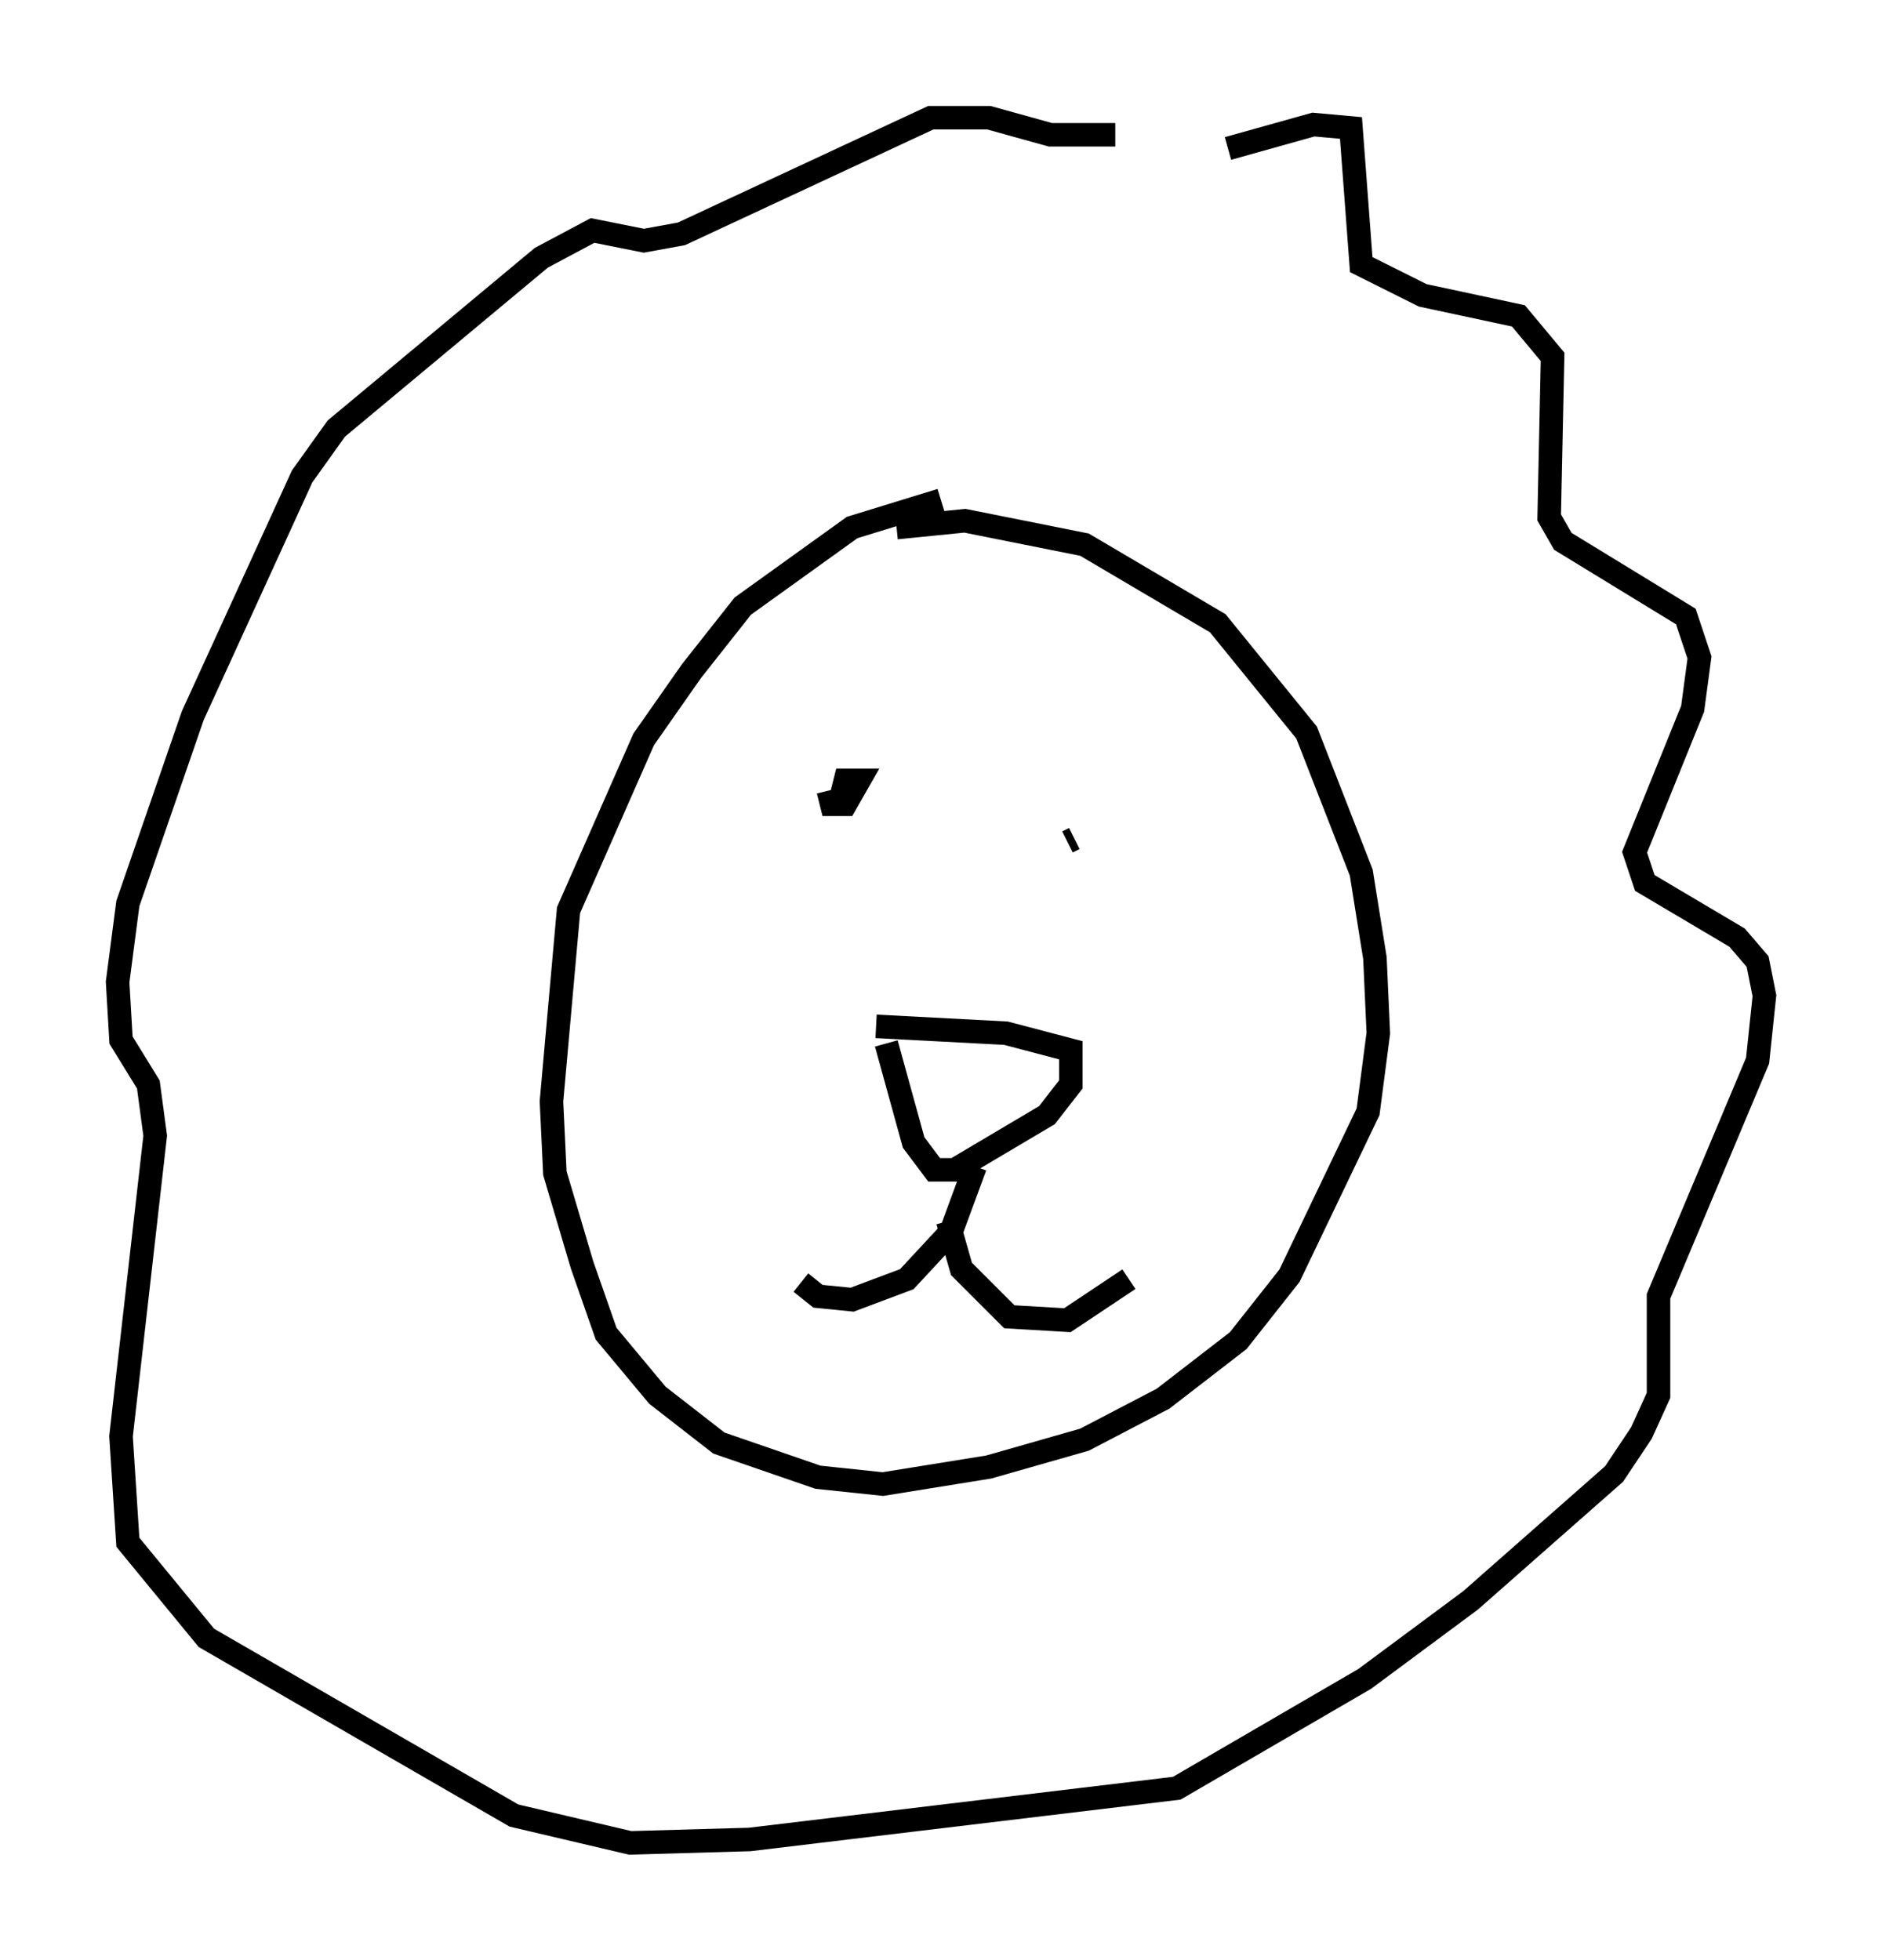 <?xml version="1.0" encoding="utf-8" ?>
<svg baseProfile="full" height="83.352" version="1.1" width="80.011" xmlns="http://www.w3.org/2000/svg" xmlns:ev="http://www.w3.org/2001/xml-events" xmlns:xlink="http://www.w3.org/1999/xlink"><defs /><rect fill="white" height="83.352" width="80.011" x="0" y="0" /><path d="M42.039, 21.413 m-2.034, -0.145 l-3.777, 1.162 -4.648, 3.341 l-2.179, 2.76 -2.034, 2.905 l-3.196, 7.263 -0.726, 8.134 l0.145, 3.05 1.162, 3.922 l1.017, 2.905 2.179, 2.615 l2.615, 2.034 4.212, 1.453 l2.76, 0.291 4.503, -0.726 l4.067, -1.162 3.341, -1.743 l3.196, -2.469 2.179, -2.76 l3.341, -6.972 0.436, -3.341 l-0.145, -3.196 -0.581, -3.631 l-2.324, -5.955 -3.777, -4.648 l-5.665, -3.341 -5.084, -1.017 l-2.905, 0.291 m-0.872, 21.207 l5.52, 0.291 2.76, 0.726 l0.0, 1.453 -1.017, 1.307 l-3.922, 2.324 -0.872, 0.0 l-0.872, -1.162 -1.162, -4.212 m3.777, 5.229 l-1.017, 2.76 -1.888, 2.034 l-2.324, 0.872 -1.453, -0.145 l-0.726, -0.581 m6.246, -2.615 l0.581, 2.034 2.034, 2.034 l2.469, 0.145 2.615, -1.743 m4.212, -48.078 l3.631, -1.017 1.598, 0.145 l0.436, 5.81 2.615, 1.307 l4.067, 0.872 1.453, 1.743 l-0.145, 6.827 0.581, 1.017 l5.229, 3.196 0.581, 1.743 l-0.291, 2.179 -2.469, 6.101 l0.436, 1.307 3.922, 2.324 l0.872, 1.017 0.291, 1.453 l-0.291, 2.76 -4.212, 10.022 l0.0, 4.212 -0.726, 1.598 l-1.162, 1.743 -6.101, 5.374 l-4.503, 3.341 -7.989, 4.648 l-18.156, 2.179 -5.084, 0.145 l-4.939, -1.162 -13.073, -7.553 l-3.341, -4.067 -0.291, -4.503 l1.453, -12.782 -0.291, -2.179 l-1.162, -1.888 -0.145, -2.469 l0.436, -3.341 2.76, -7.989 l4.648, -10.168 1.453, -2.034 l8.715, -7.263 2.179, -1.162 l2.179, 0.436 1.598, -0.291 l10.603, -4.939 2.469, 0.0 l2.615, 0.726 2.76, 0.0 m-12.201, 27.888 l0.145, 0.581 0.581, 0.0 l0.581, -1.017 -0.581, 0.0 l-0.145, 0.581 m9.587, 2.034 l0.291, -0.145 " fill="none" stroke="black" stroke-width="1" /></svg>